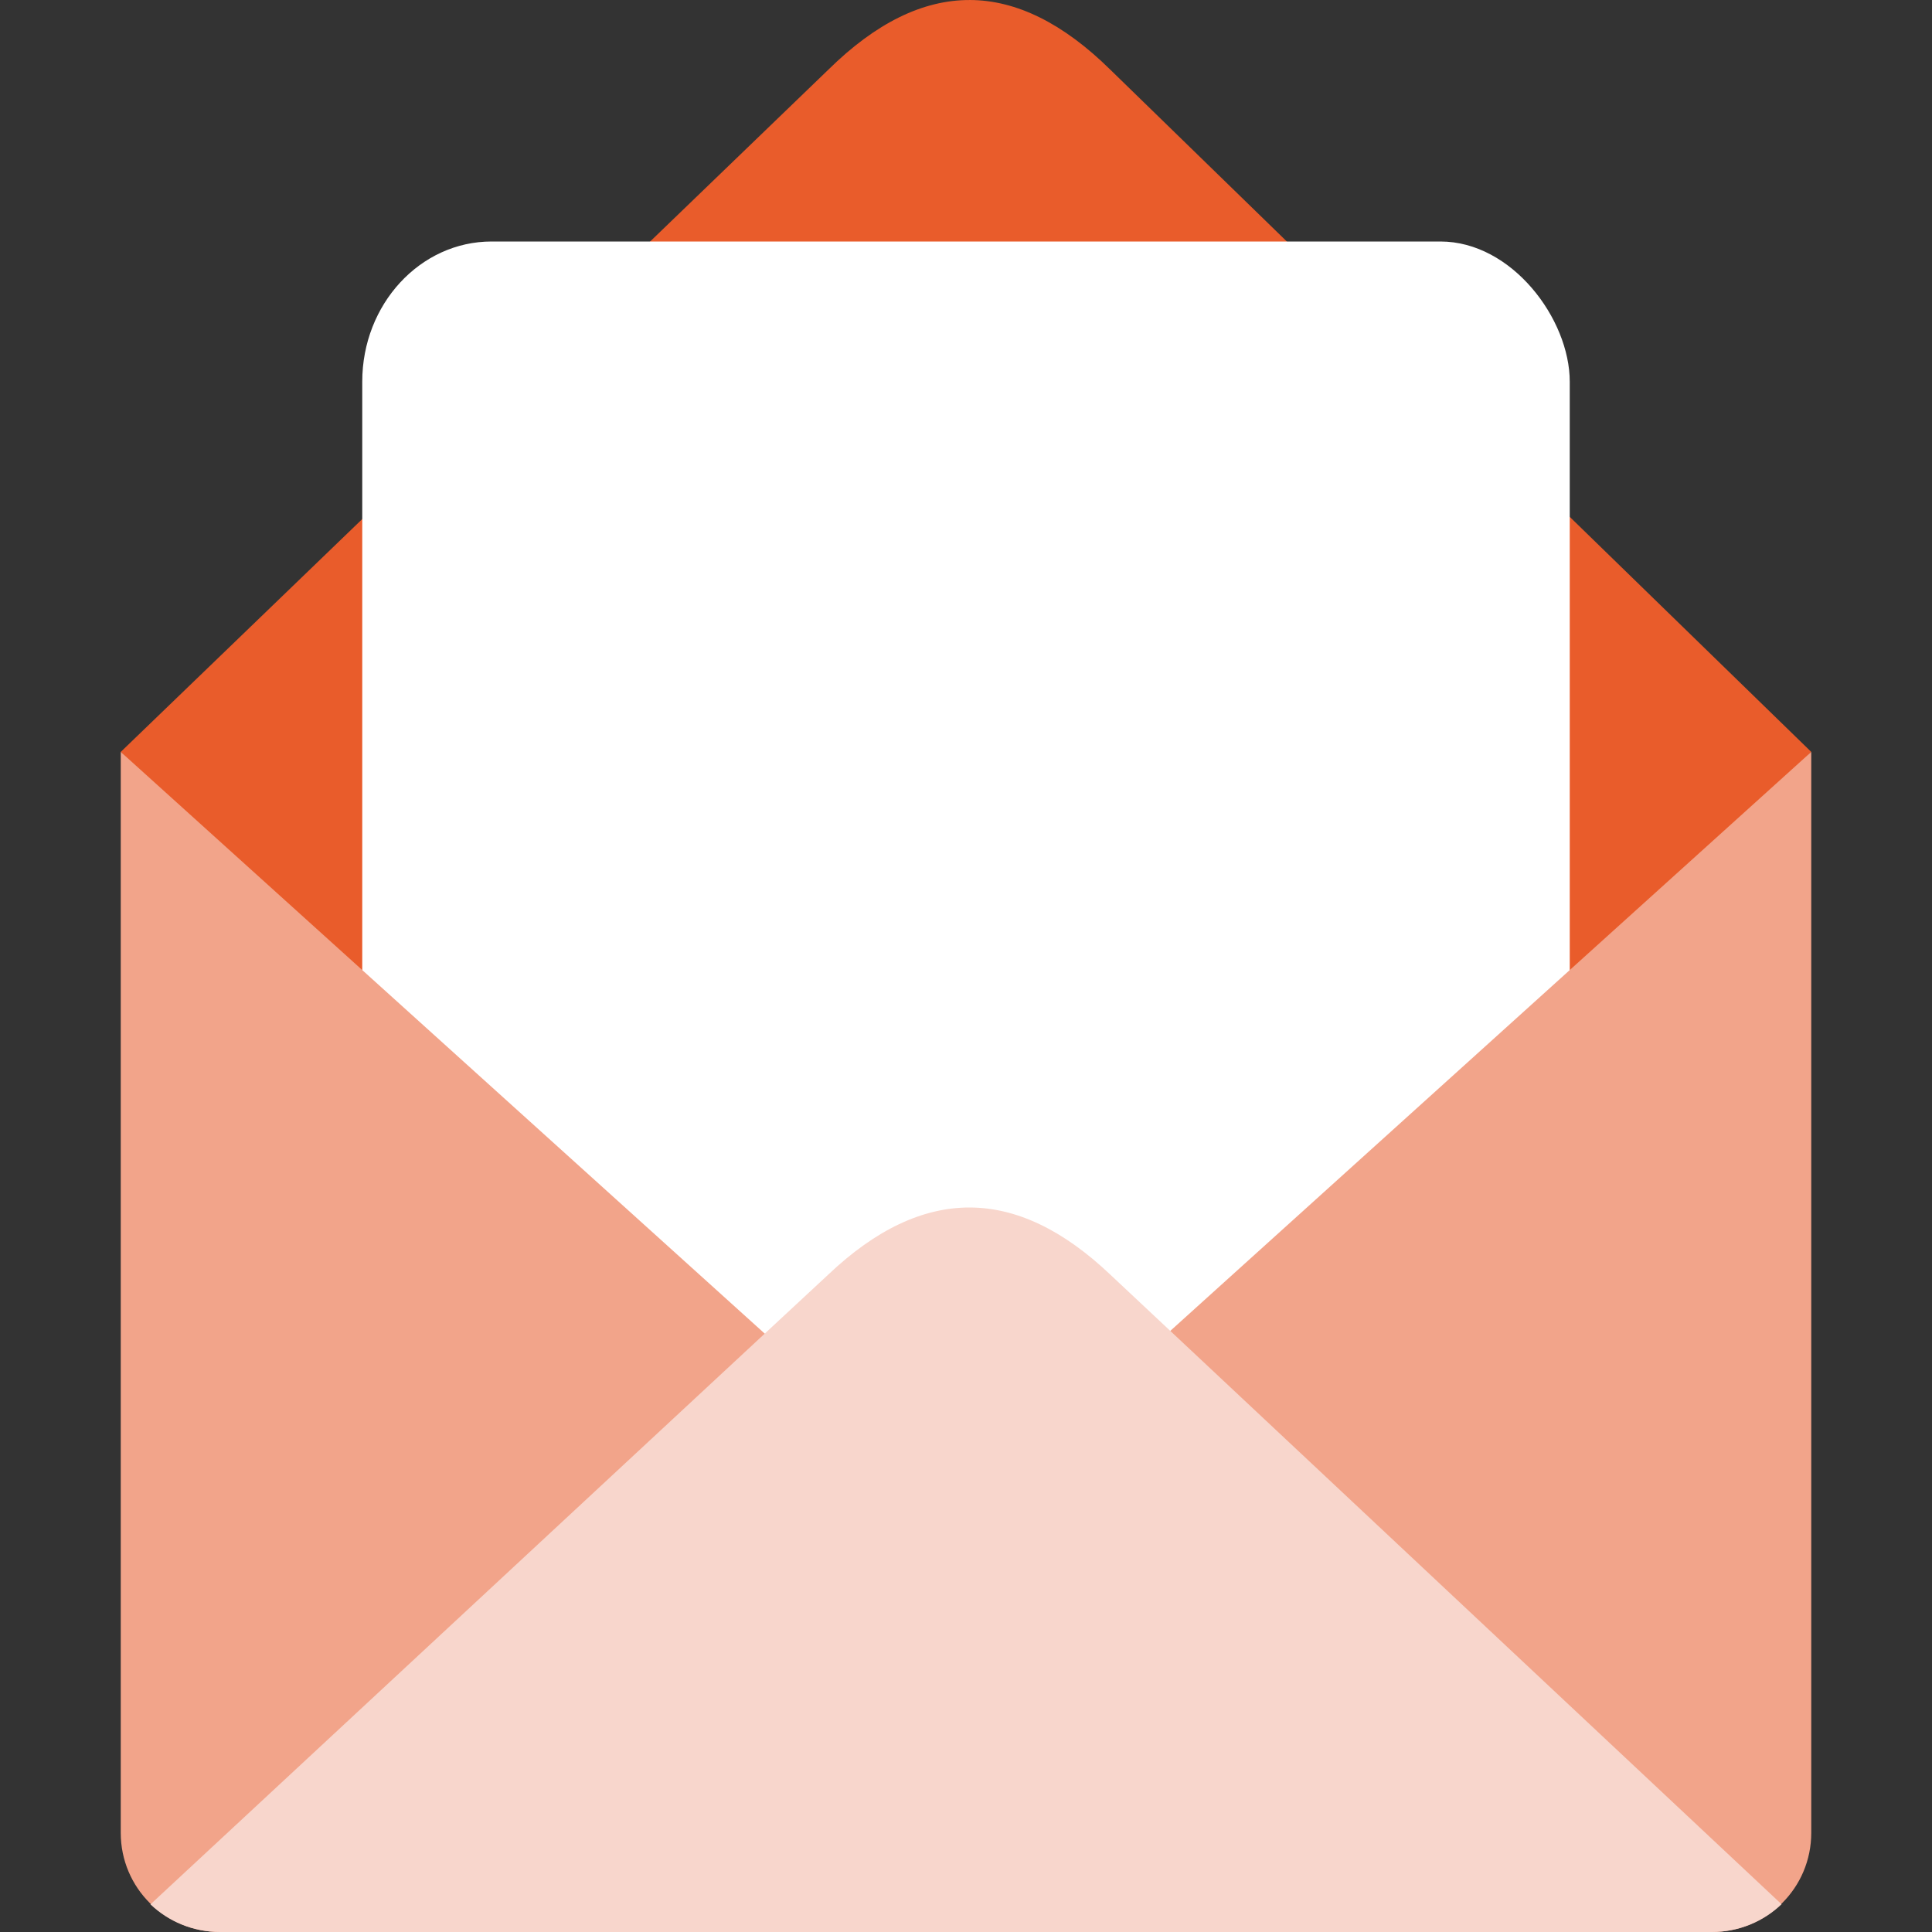 <svg xmlns="http://www.w3.org/2000/svg" width="16" height="16" version="1">
 <rect width="100%" height="100%" fill="#333333" stroke="none"/>
 <path style="fill:#e95c2b" d="M 8.031,1.4379385e-4 C 7.643,-0.001 7.253,0.19 6.861,0.576 L 1,6.227 8,13.538 v 0 L 15,6.227 9.194,0.576 C 8.807,0.195 8.419,0.001 8.031,4e-8 Z"/>
 <rect style="fill:#ffffff" width="10" height="12" x="3" y="2" rx="1.071" ry="1.161"/>
 <path style="fill:#f2a48a" d="M 1,6.227 V 15.179 C 1,15.634 1.367,16 1.824,16 H 14.176 C 14.633,16 15,15.634 15,15.179 V 6.227 L 8,12.55 Z"/>
 <path style="fill:#f8d6cc" d="m 8.031,10 c -0.388,-0.001 -0.779,0.183 -1.171,0.555 l -5.614,5.216 C 1.395,15.913 1.598,16 1.824,16 H 14.176 c 0.226,0 0.43,-0.088 0.578,-0.23 L 9.194,10.555 C 8.807,10.188 8.42,10.001 8.031,10 Z"/>
</svg>

